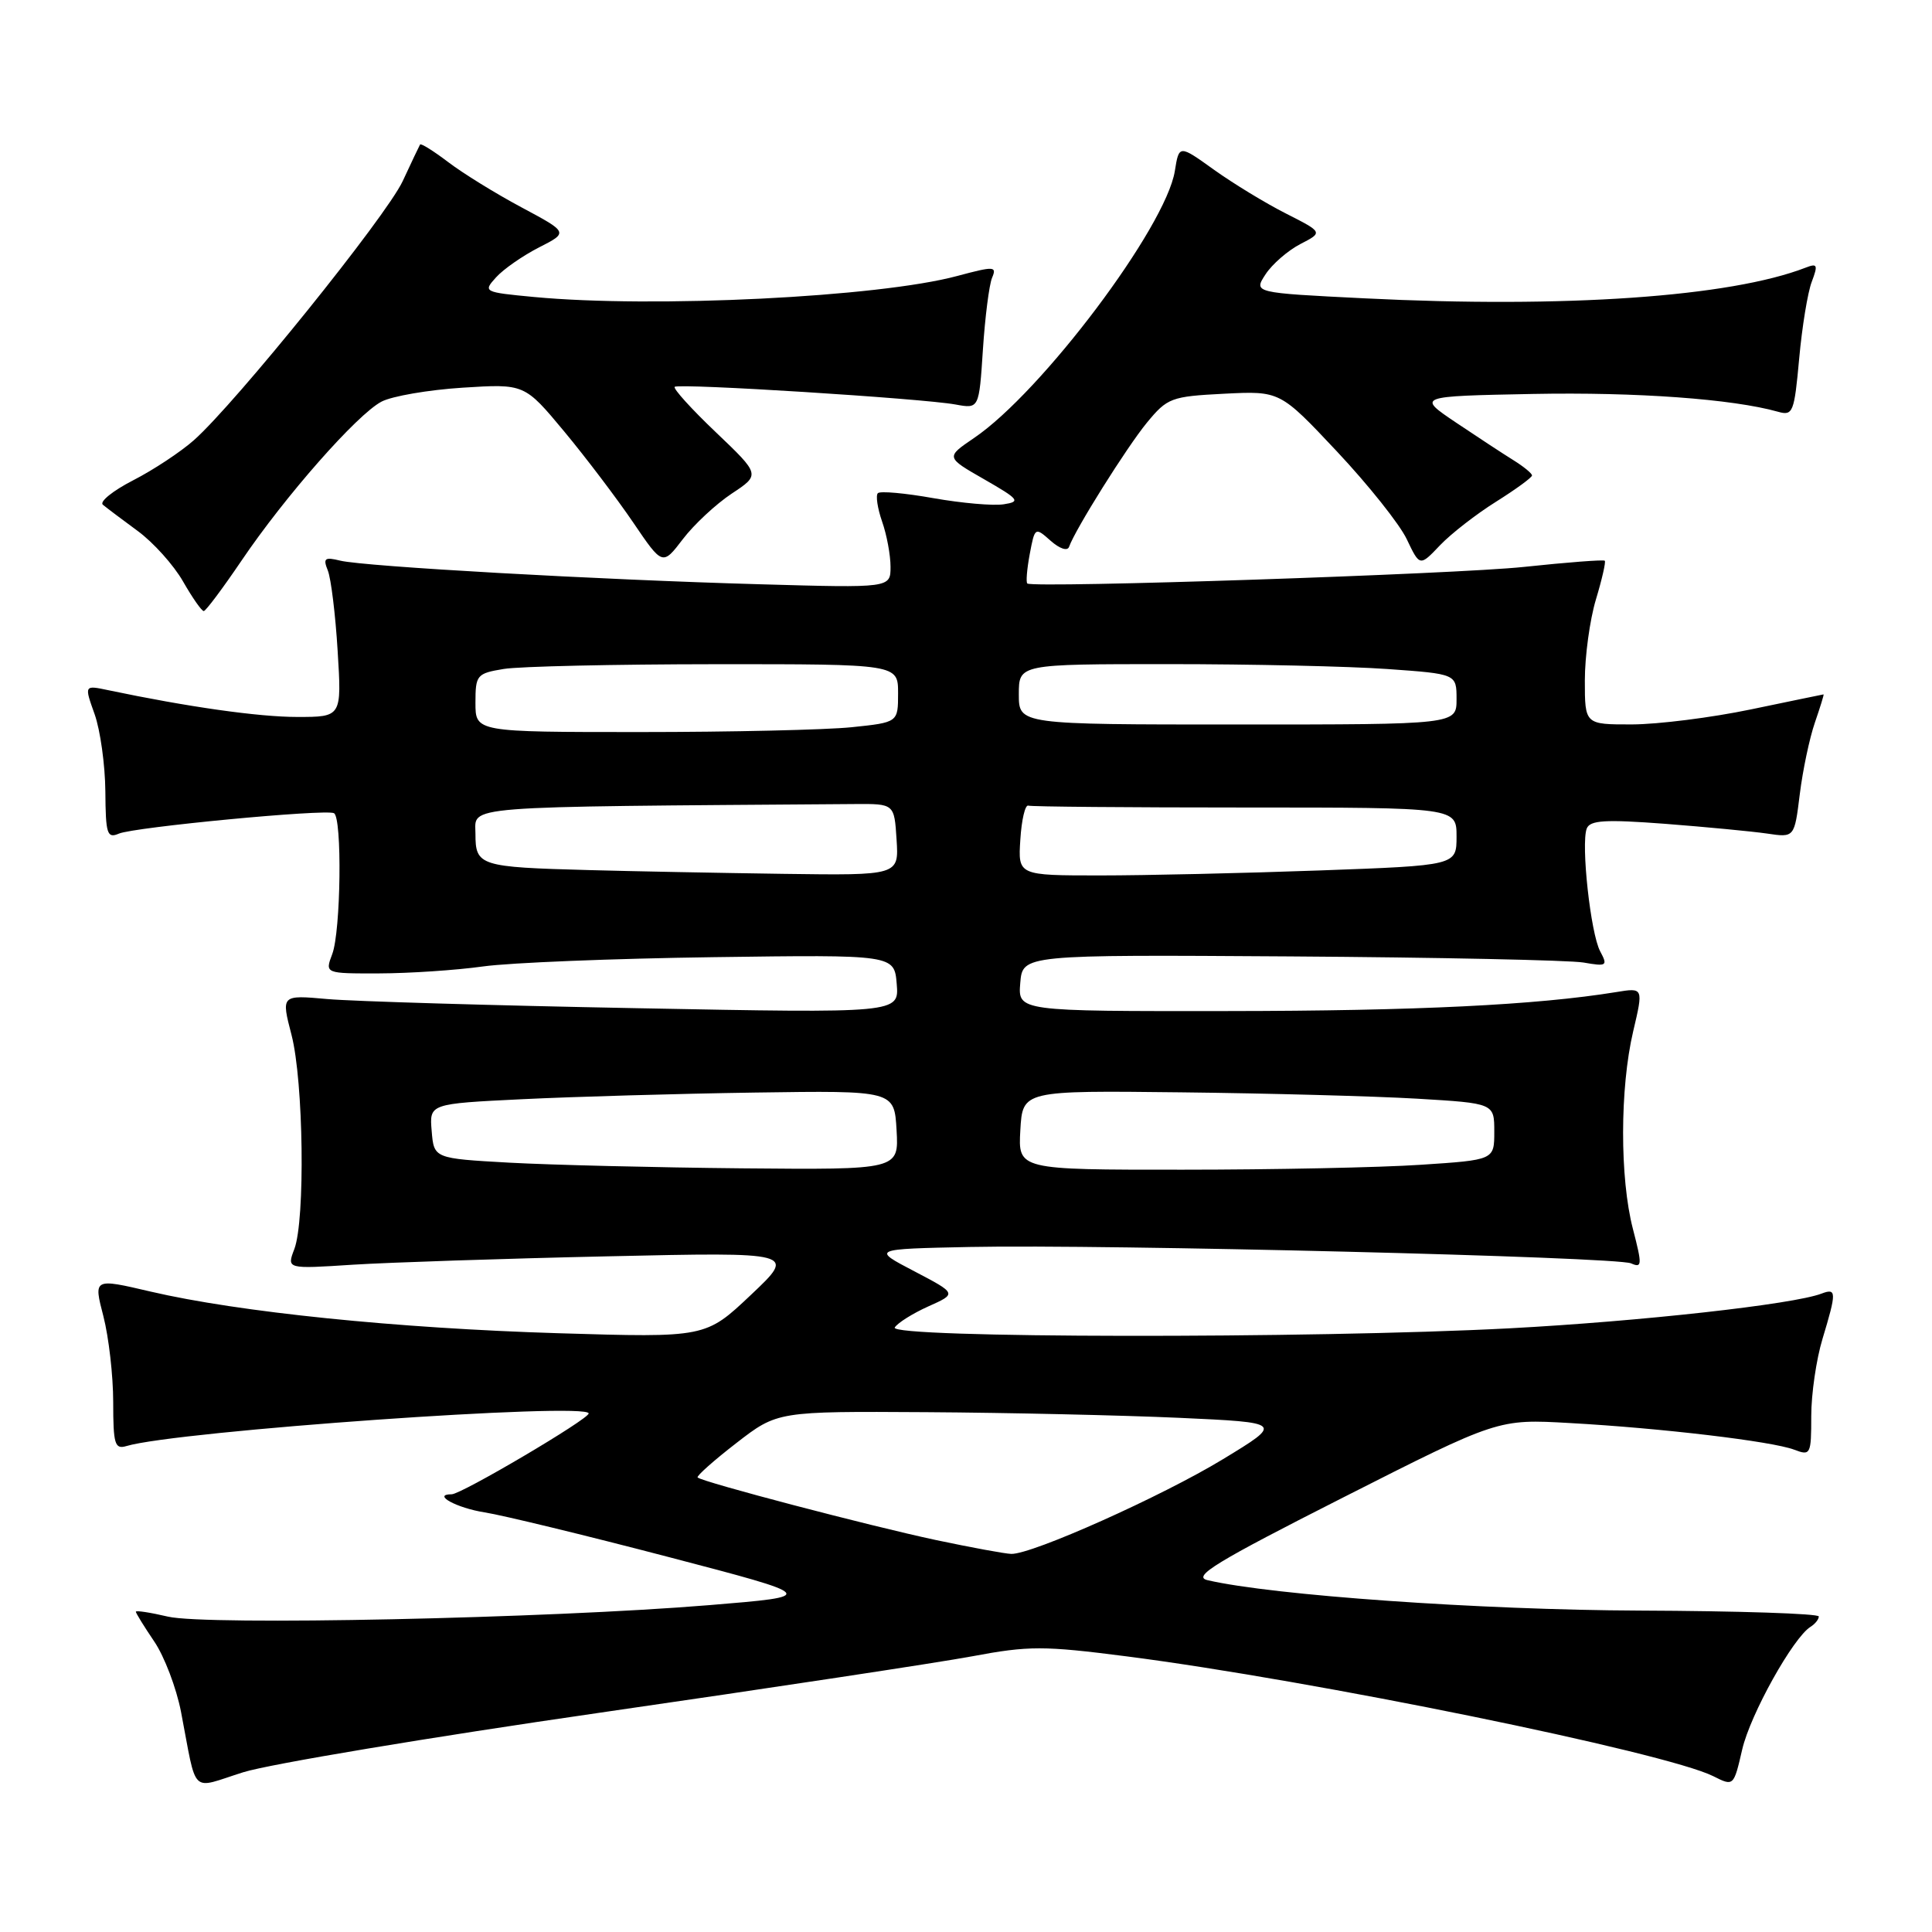 <?xml version="1.0" encoding="UTF-8" standalone="no"?>
<!DOCTYPE svg PUBLIC "-//W3C//DTD SVG 1.1//EN" "http://www.w3.org/Graphics/SVG/1.1/DTD/svg11.dtd" >
<svg xmlns="http://www.w3.org/2000/svg" xmlns:xlink="http://www.w3.org/1999/xlink" version="1.1" viewBox="0 0 256 256">
 <g >
 <path fill="currentColor"
d=" M 79.50 226.94 C 102.05 223.68 124.24 220.32 128.81 219.47 C 136.33 218.06 138.27 218.06 149.31 219.48 C 174.00 222.66 220.66 232.19 227.01 235.35 C 229.72 236.71 229.72 236.71 230.85 231.82 C 231.92 227.18 237.60 216.98 239.92 215.55 C 240.51 215.18 241.00 214.57 241.00 214.19 C 240.99 213.81 230.31 213.46 217.25 213.41 C 196.17 213.33 168.62 211.39 160.00 209.38 C 157.94 208.90 161.11 206.97 178.00 198.41 C 198.50 188.02 198.50 188.02 208.00 188.56 C 220.11 189.23 234.82 190.98 237.74 192.09 C 239.91 192.92 240.00 192.74 240.00 187.63 C 240.00 184.71 240.67 180.11 241.49 177.41 C 243.37 171.19 243.36 170.65 241.36 171.41 C 237.66 172.83 217.34 175.09 200.00 176.01 C 173.70 177.39 117.69 177.32 118.56 175.90 C 118.94 175.29 120.95 174.03 123.02 173.10 C 126.80 171.41 126.80 171.41 121.15 168.45 C 115.50 165.50 115.50 165.50 128.50 165.23 C 146.51 164.86 214.14 166.54 216.12 167.40 C 217.59 168.05 217.61 167.63 216.37 162.84 C 214.62 156.12 214.64 144.17 216.40 136.68 C 217.77 130.86 217.77 130.86 214.13 131.46 C 203.60 133.17 187.68 133.95 162.69 133.97 C 134.88 134.00 134.88 134.00 135.19 130.25 C 135.50 126.50 135.50 126.50 171.00 126.73 C 190.53 126.86 207.99 127.23 209.82 127.54 C 212.92 128.08 213.06 127.98 212.03 126.05 C 210.76 123.68 209.47 111.83 210.25 109.79 C 210.68 108.68 212.69 108.56 220.64 109.16 C 226.06 109.58 232.14 110.16 234.14 110.45 C 237.77 110.99 237.77 110.99 238.48 105.24 C 238.87 102.08 239.77 97.81 240.48 95.75 C 241.19 93.69 241.71 92.01 241.63 92.01 C 241.56 92.02 237.22 92.91 232.00 94.00 C 226.78 95.09 219.69 95.98 216.25 95.99 C 210.00 96.00 210.00 96.00 210.00 90.16 C 210.00 86.95 210.66 82.13 211.46 79.46 C 212.27 76.78 212.80 74.46 212.64 74.30 C 212.48 74.14 207.66 74.51 201.92 75.12 C 192.90 76.08 137.15 77.94 136.13 77.32 C 135.93 77.19 136.07 75.45 136.44 73.45 C 137.12 69.84 137.15 69.82 139.21 71.65 C 140.42 72.72 141.45 73.06 141.66 72.45 C 142.48 70.13 149.28 59.29 151.96 56.02 C 154.68 52.72 155.17 52.53 162.21 52.17 C 169.61 51.80 169.61 51.80 177.15 59.82 C 181.30 64.24 185.47 69.47 186.41 71.46 C 188.13 75.07 188.13 75.07 190.81 72.25 C 192.29 70.70 195.64 68.10 198.25 66.47 C 200.86 64.83 203.00 63.27 203.00 63.00 C 203.00 62.73 201.90 61.83 200.57 61.00 C 199.23 60.17 195.80 57.92 192.94 56.00 C 187.74 52.50 187.74 52.50 203.12 52.20 C 216.85 51.94 229.57 52.86 235.60 54.56 C 237.57 55.12 237.75 54.66 238.40 47.52 C 238.78 43.32 239.53 38.73 240.07 37.33 C 240.91 35.10 240.81 34.86 239.27 35.46 C 229.26 39.34 207.37 40.86 180.79 39.53 C 166.09 38.80 166.09 38.80 167.69 36.35 C 168.57 35.00 170.65 33.20 172.30 32.34 C 175.31 30.79 175.31 30.79 170.41 28.30 C 167.71 26.94 163.42 24.32 160.87 22.50 C 156.23 19.17 156.23 19.17 155.67 22.67 C 154.46 30.12 138.02 51.97 129.06 58.04 C 125.31 60.59 125.31 60.59 130.41 63.51 C 135.04 66.17 135.28 66.47 133.00 66.82 C 131.62 67.04 127.43 66.67 123.69 66.01 C 119.94 65.34 116.62 65.04 116.32 65.35 C 116.02 65.65 116.27 67.34 116.88 69.10 C 117.50 70.86 118.00 73.56 118.00 75.10 C 118.00 77.91 118.00 77.91 100.75 77.42 C 79.31 76.82 48.31 75.07 45.09 74.29 C 43.02 73.78 42.78 73.97 43.44 75.60 C 43.86 76.65 44.45 81.44 44.74 86.25 C 45.28 95.00 45.28 95.00 39.39 95.00 C 34.25 95.00 24.90 93.67 14.33 91.45 C 11.16 90.78 11.16 90.78 12.54 94.64 C 13.29 96.76 13.93 101.36 13.96 104.86 C 14.00 110.52 14.19 111.13 15.75 110.46 C 17.75 109.60 43.11 107.18 44.25 107.75 C 45.35 108.29 45.17 123.43 44.02 126.43 C 43.05 129.00 43.05 129.00 50.27 128.98 C 54.25 128.97 60.42 128.56 64.00 128.06 C 67.58 127.56 81.30 127.01 94.50 126.83 C 118.50 126.50 118.50 126.50 118.82 130.38 C 119.14 134.26 119.14 134.26 84.32 133.59 C 65.17 133.23 46.74 132.68 43.38 132.38 C 37.25 131.83 37.25 131.83 38.63 137.14 C 40.22 143.29 40.46 161.65 39.00 165.51 C 37.99 168.15 37.99 168.15 46.75 167.58 C 51.56 167.28 66.75 166.77 80.50 166.47 C 105.50 165.91 105.50 165.91 99.50 171.58 C 93.50 177.25 93.50 177.25 74.00 176.66 C 52.60 176.01 31.66 173.87 19.95 171.14 C 12.39 169.37 12.39 169.37 13.70 174.41 C 14.41 177.17 15.00 182.29 15.00 185.79 C 15.00 191.37 15.21 192.07 16.75 191.61 C 23.42 189.61 78.00 185.76 78.00 187.29 C 78.00 188.05 61.13 198.00 59.85 198.00 C 57.18 198.00 60.51 199.82 64.23 200.40 C 66.58 200.77 77.48 203.41 88.46 206.28 C 108.42 211.50 108.42 211.50 93.96 212.69 C 72.56 214.45 27.32 215.41 22.25 214.21 C 19.91 213.66 18.00 213.37 18.00 213.56 C 18.00 213.75 19.10 215.53 20.44 217.51 C 21.78 219.48 23.37 223.67 23.98 226.80 C 26.16 238.11 25.10 237.07 32.24 234.83 C 35.68 233.75 56.95 230.20 79.50 226.94 Z  M 32.00 74.29 C 37.76 65.77 47.31 54.92 50.55 53.22 C 51.94 52.49 56.77 51.66 61.29 51.37 C 69.50 50.85 69.50 50.85 74.76 57.17 C 77.65 60.65 81.76 66.08 83.90 69.23 C 87.79 74.96 87.79 74.96 90.48 71.44 C 91.95 69.51 94.87 66.79 96.95 65.41 C 100.75 62.90 100.75 62.90 94.87 57.29 C 91.63 54.21 89.17 51.49 89.40 51.26 C 89.90 50.76 122.19 52.79 126.62 53.60 C 129.73 54.17 129.73 54.17 130.24 46.34 C 130.52 42.03 131.07 37.74 131.45 36.82 C 132.11 35.27 131.76 35.25 126.83 36.57 C 116.43 39.37 86.61 40.85 70.73 39.35 C 64.08 38.72 63.99 38.67 65.73 36.75 C 66.70 35.67 69.26 33.89 71.41 32.79 C 75.32 30.80 75.32 30.80 69.11 27.48 C 65.70 25.66 61.33 22.96 59.39 21.48 C 57.45 20.01 55.78 18.96 55.66 19.15 C 55.55 19.34 54.51 21.52 53.36 24.00 C 51.16 28.70 31.23 53.42 25.69 58.33 C 23.94 59.88 20.31 62.28 17.63 63.65 C 14.95 65.03 13.15 66.48 13.63 66.88 C 14.11 67.28 16.19 68.85 18.25 70.36 C 20.31 71.87 23.01 74.87 24.25 77.04 C 25.49 79.21 26.73 80.98 27.00 80.97 C 27.27 80.96 29.52 77.95 32.00 74.29 Z  M 124.00 204.06 C 115.27 202.20 93.03 196.37 92.44 195.77 C 92.26 195.59 94.56 193.54 97.56 191.22 C 103.01 187.00 103.01 187.00 122.76 187.12 C 133.62 187.19 148.69 187.53 156.26 187.87 C 170.03 188.50 170.03 188.50 162.05 193.35 C 153.96 198.27 136.75 205.97 134.00 205.90 C 133.18 205.88 128.68 205.05 124.00 204.06 Z  M 67.50 154.06 C 57.50 153.50 57.50 153.50 57.20 149.87 C 56.89 146.25 56.89 146.25 69.20 145.65 C 75.96 145.32 89.83 144.92 100.00 144.77 C 118.50 144.50 118.50 144.50 118.80 149.75 C 119.10 155.00 119.10 155.00 98.30 154.81 C 86.86 154.70 73.00 154.36 67.50 154.06 Z  M 135.20 149.75 C 135.50 144.50 135.50 144.50 156.50 144.74 C 168.05 144.87 182.11 145.25 187.75 145.58 C 198.00 146.19 198.00 146.19 198.00 149.95 C 198.00 153.70 198.00 153.70 188.25 154.34 C 182.89 154.70 168.69 154.99 156.70 154.99 C 134.90 155.00 134.90 155.00 135.20 149.75 Z  M 78.00 115.29 C 63.53 114.90 63.00 114.73 63.00 110.48 C 63.00 106.71 60.21 106.93 113.25 106.54 C 118.50 106.50 118.50 106.50 118.80 111.25 C 119.11 116.00 119.11 116.00 103.80 115.79 C 95.39 115.67 83.78 115.45 78.00 115.29 Z  M 135.20 111.25 C 135.36 108.64 135.84 106.61 136.25 106.75 C 136.66 106.89 149.60 107.00 165.00 107.00 C 193.00 107.00 193.00 107.00 193.00 110.84 C 193.00 114.68 193.00 114.68 174.84 115.34 C 164.85 115.70 151.78 116.00 145.78 116.00 C 134.89 116.00 134.89 116.00 135.20 111.25 Z  M 63.00 93.13 C 63.00 89.44 63.17 89.23 66.75 88.64 C 68.81 88.30 81.41 88.02 94.75 88.01 C 119.00 88.00 119.00 88.00 119.00 91.86 C 119.00 95.72 119.00 95.72 112.85 96.36 C 109.47 96.71 96.87 97.00 84.85 97.00 C 63.00 97.00 63.00 97.00 63.00 93.13 Z  M 135.00 92.00 C 135.00 88.00 135.00 88.00 154.85 88.00 C 165.76 88.00 178.81 88.29 183.85 88.65 C 193.00 89.30 193.00 89.30 193.00 92.65 C 193.00 96.00 193.00 96.00 164.00 96.00 C 135.00 96.00 135.00 96.00 135.00 92.00 Z "/>
</g>
</svg>